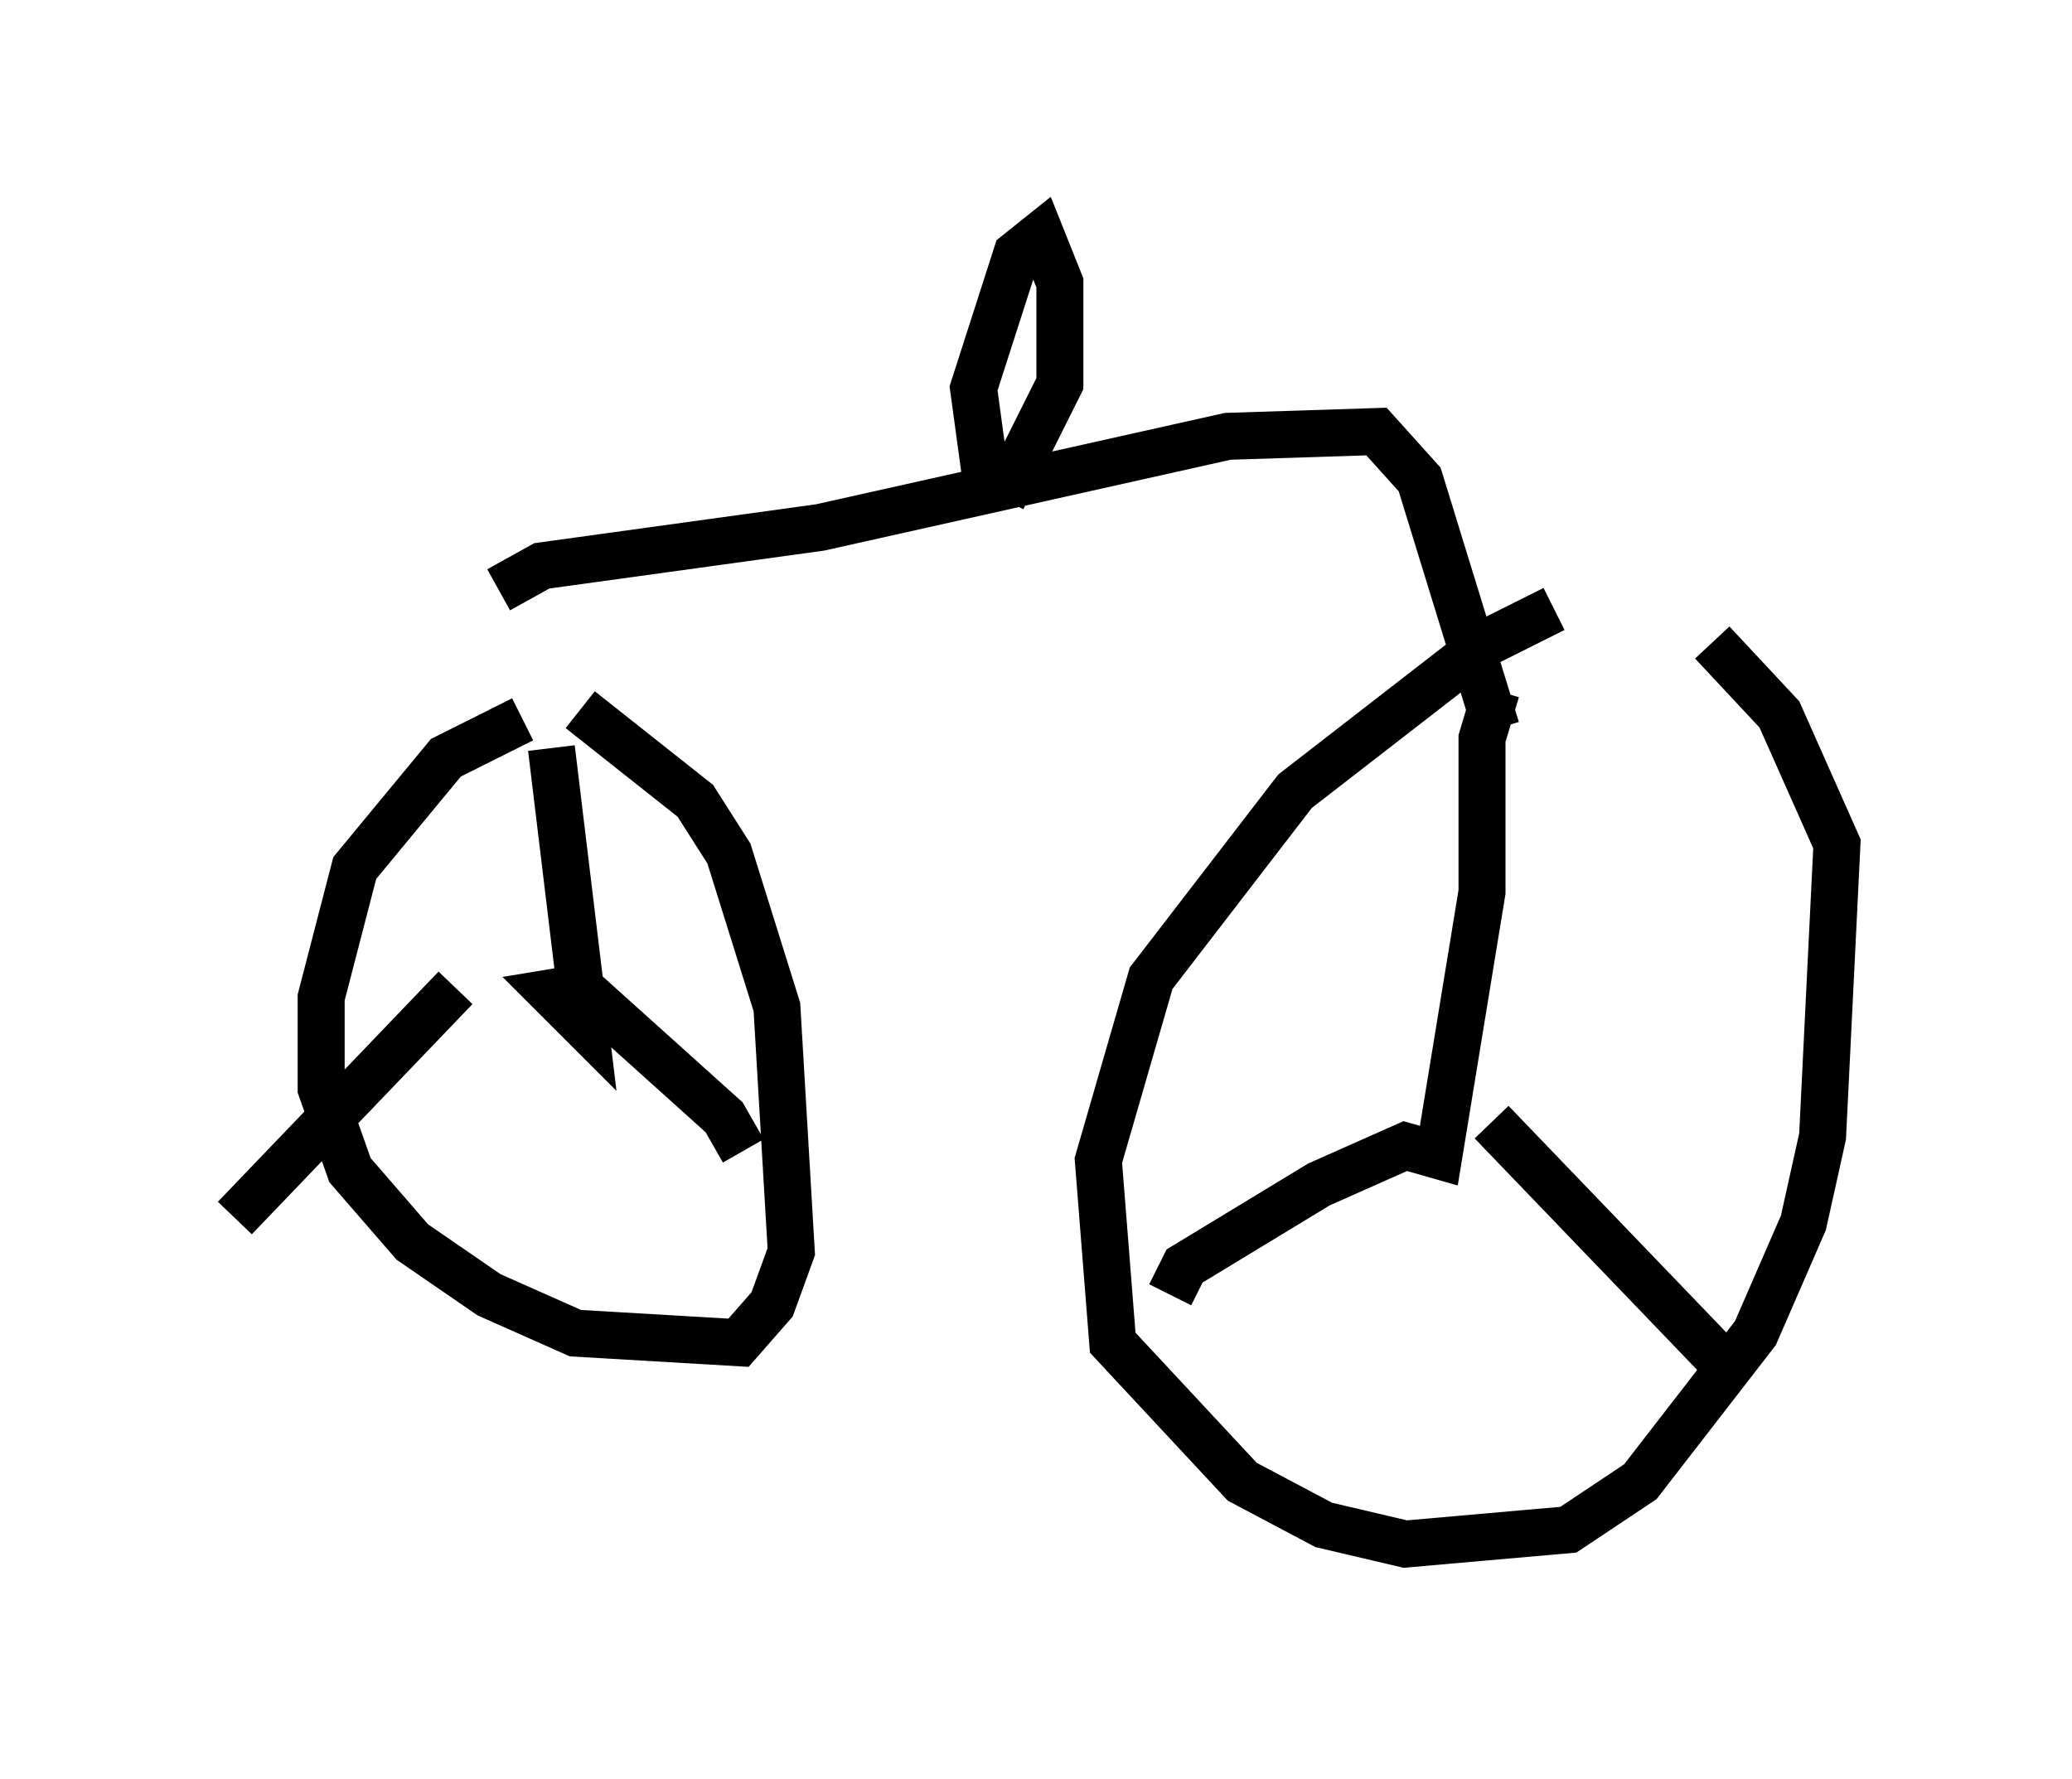 <?xml version="1.0" encoding="utf-8" ?>
<svg baseProfile="full" height="37.869" version="1.1" width="44.096" xmlns="http://www.w3.org/2000/svg" xmlns:ev="http://www.w3.org/2001/xml-events" xmlns:xlink="http://www.w3.org/1999/xlink"><defs /><rect fill="white" height="37.869" width="44.096" x="0" y="0" /><path d="M35.523, 13.167 m-2.45, -0.204 l-1.429, 0.715 -4.083, 3.165 l-3.063, 3.981 -1.123, 3.879 l0.306, 3.879 2.756, 2.96 l1.735, 0.919 1.735, 0.408 l3.471, -0.306 1.531, -1.021 l2.45, -3.165 1.021, -2.348 l0.408, -1.838 0.306, -6.227 l-1.225, -2.756 -1.429, -1.531 m-4.594, 1.021 l-0.306, 1.021 0.0, 3.267 l-0.919, 5.615 -0.715, -0.204 l-1.838, 0.817 -2.858, 1.735 l-0.306, 0.613 m6.84, -3.675 l5.002, 5.206 m-25.623, -13.781 l-1.633, 0.817 -1.94, 2.348 l-0.715, 2.756 0.0, 1.94 l0.613, 1.735 1.327, 1.531 l1.633, 1.123 1.838, 0.817 l3.471, 0.204 0.715, -0.817 l0.408, -1.123 -0.306, -5.206 l-1.021, -3.267 -0.715, -1.123 l-2.45, -1.94 m-0.613, 0.817 l0.715, 5.921 -0.715, -0.715 l0.613, -0.102 3.063, 2.756 l0.408, 0.715 m-6.125, -3.471 l-4.696, 4.9 m26.848, -10.413 l-1.633, -5.308 -0.919, -1.021 l-3.165, 0.102 -8.677, 1.94 l-5.921, 0.817 -0.919, 0.51 m-0.306, 0.204 l0.0, 0.0 m10.719, -2.246 l-0.306, -2.246 0.919, -2.858 l0.51, -0.408 0.408, 1.021 l0.0, 2.144 -1.225, 2.45 " fill="none" stroke="black" stroke-width="1" /></svg>